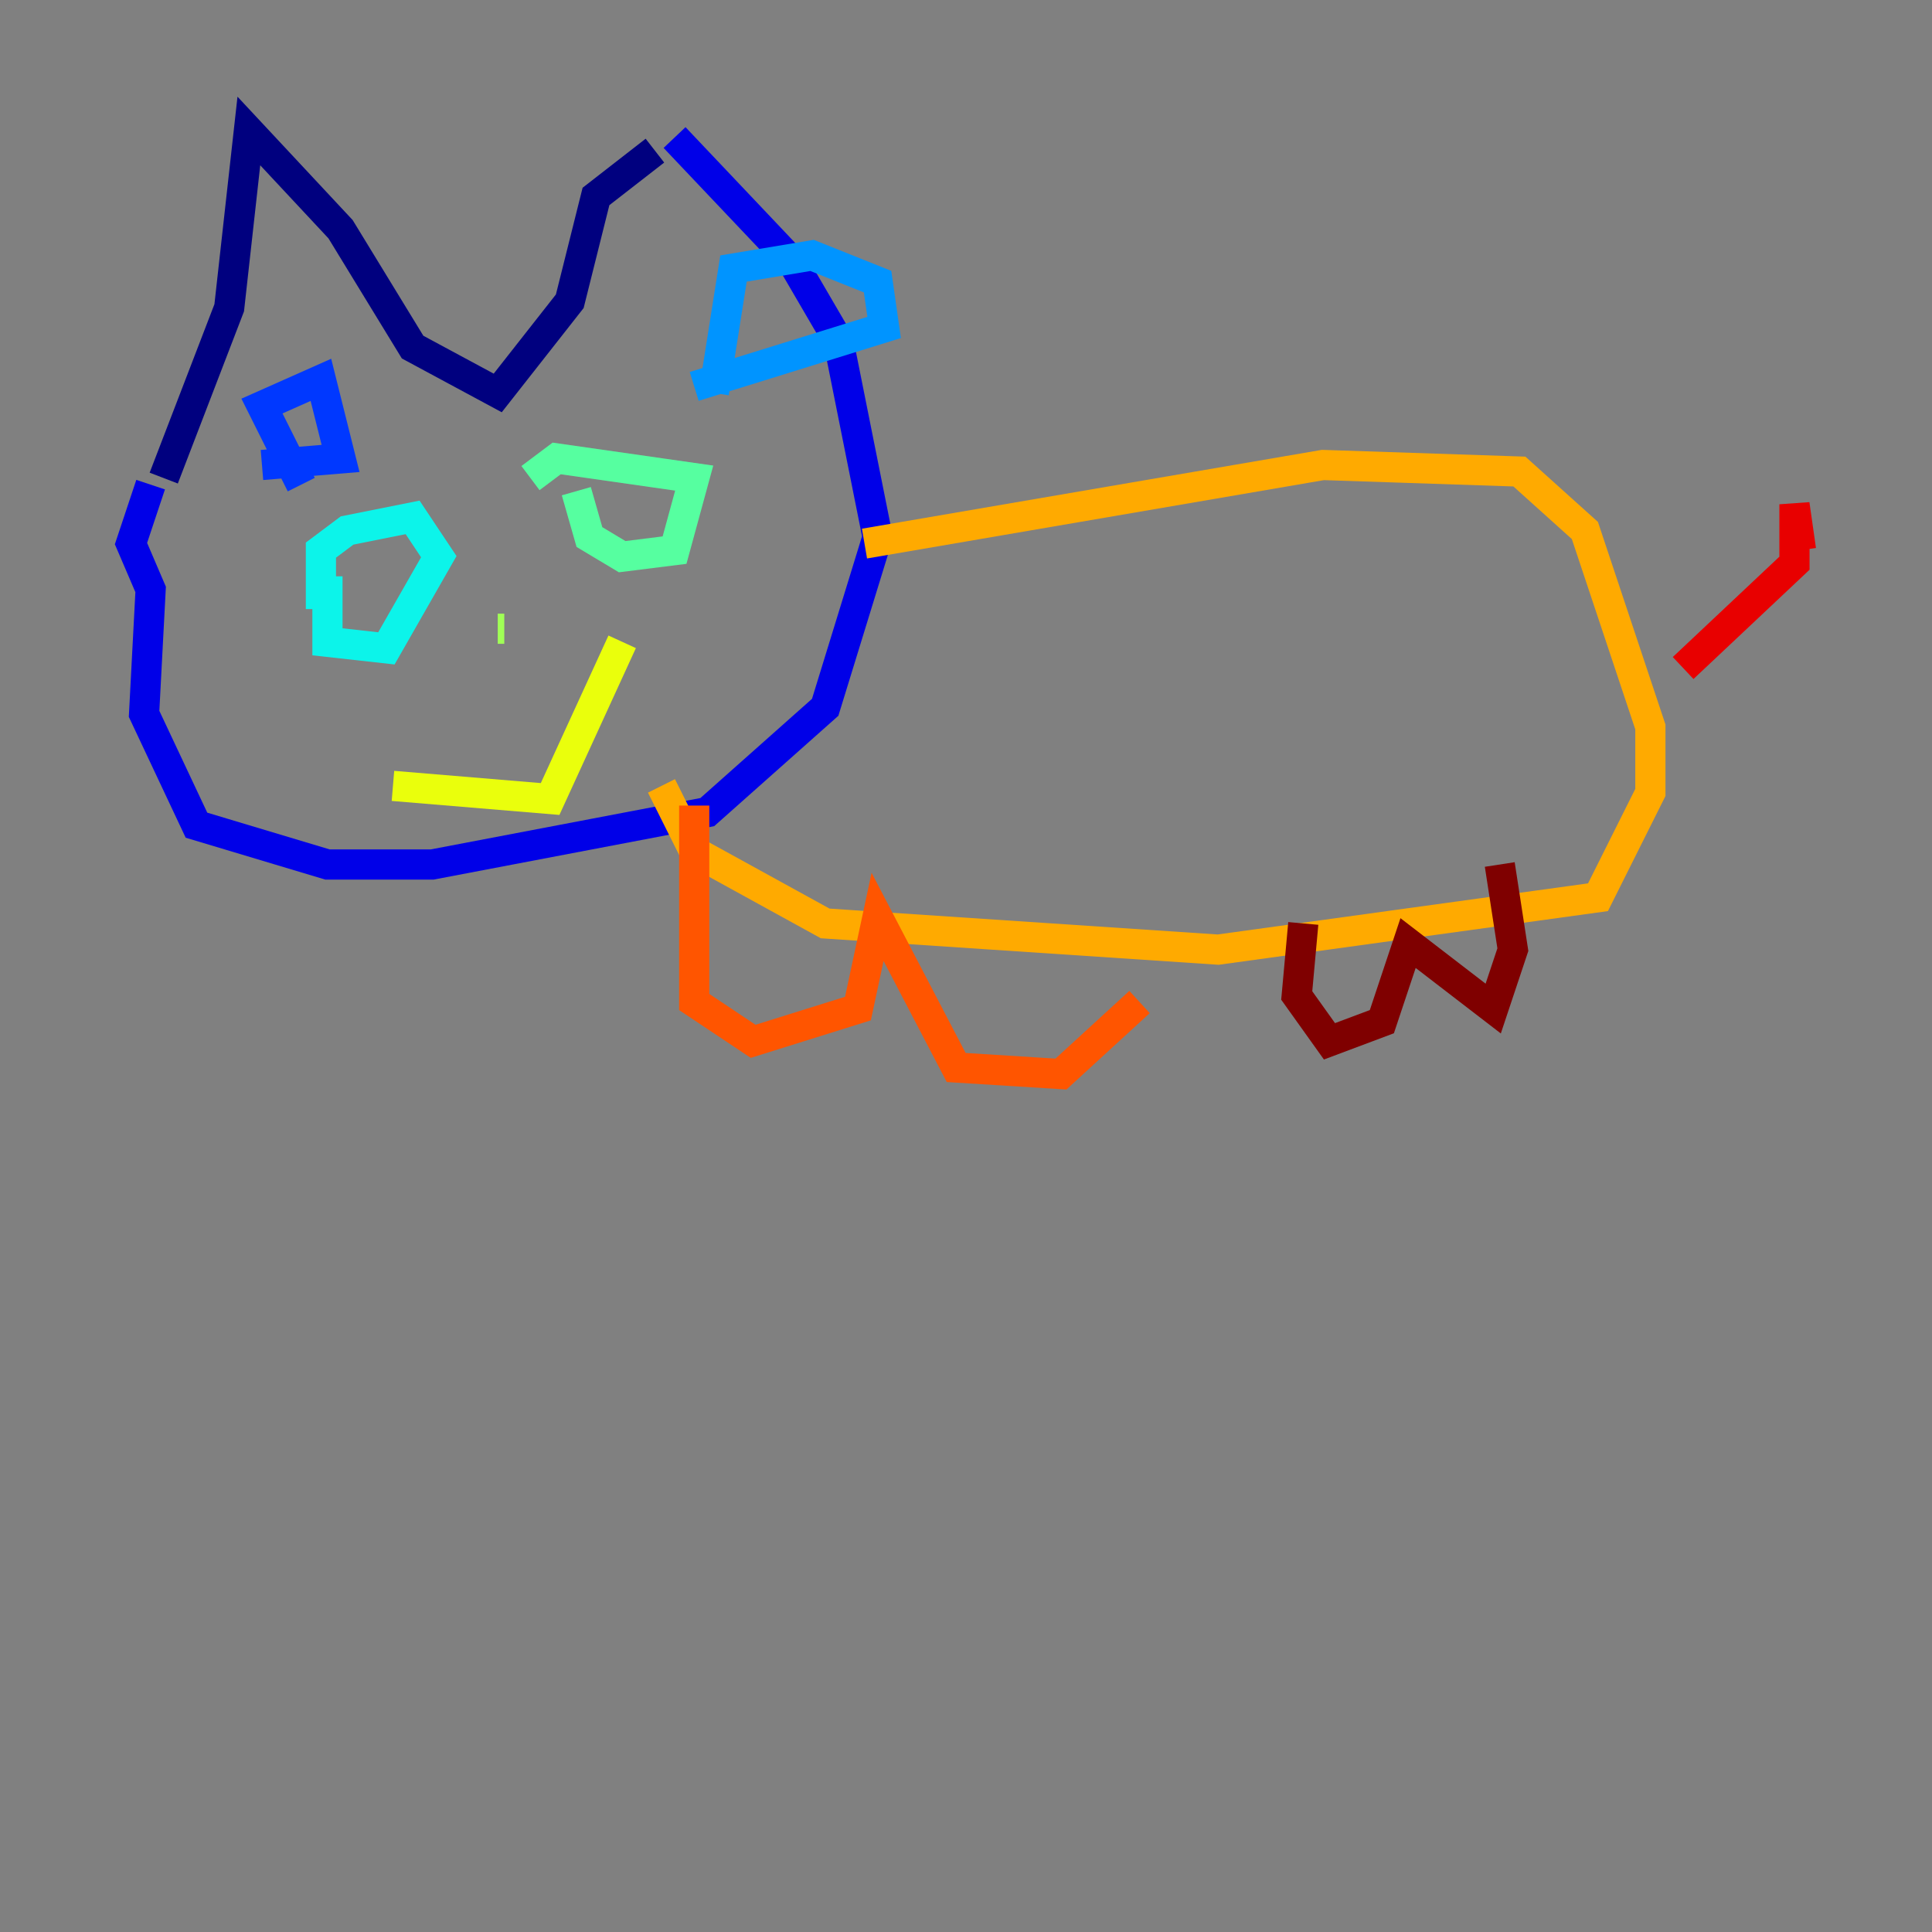<?xml version="1.0" encoding="utf-8" ?>
<svg baseProfile="tiny" height="128" version="1.2" viewBox="0,0,128,128" width="128" xmlns="http://www.w3.org/2000/svg" xmlns:ev="http://www.w3.org/2001/xml-events" xmlns:xlink="http://www.w3.org/1999/xlink"><rect x="0" y="0" width="128" height="128" fill="#808080" stroke="none"/><defs /><polyline fill="none" points="10.848,31.675 15.186,20.393 16.488,8.678 22.563,15.186 27.336,22.997 32.976,26.034 37.749,19.959 39.485,13.017 43.39,9.98" stroke="#00007f" stroke-width="2" /><polyline fill="none" points="44.691,9.112 52.502,17.356 55.539,22.563 58.142,35.58 54.671,46.861 46.861,53.803 28.637,57.275 21.695,57.275 13.017,54.671 9.546,47.295 9.98,39.051 8.678,36.014 9.98,32.108" stroke="#0000e8" stroke-width="2" /><polyline fill="none" points="17.356,30.807 22.563,30.373 21.261,25.166 17.356,26.902 19.959,32.108" stroke="#0038ff" stroke-width="2" /><polyline fill="none" points="45.993,25.6 58.576,21.695 58.142,18.658 53.803,16.922 48.597,17.79 47.295,26.034" stroke="#0094ff" stroke-width="2" /><polyline fill="none" points="21.695,38.183 21.695,42.522 25.6,42.956 29.071,36.881 27.336,34.278 22.997,35.146 21.261,36.447 21.261,40.352" stroke="#0cf4ea" stroke-width="2" /><polyline fill="none" points="38.183,32.542 39.051,35.58 41.22,36.881 44.691,36.447 45.993,31.675 36.881,30.373 35.146,31.675" stroke="#56ffa0" stroke-width="2" /><polyline fill="none" points="33.41,41.654 32.976,41.654" stroke="#a0ff56" stroke-width="2" /><polyline fill="none" points="26.034,52.068 36.447,52.936 41.22,42.522" stroke="#eaff0c" stroke-width="2" /><polyline fill="none" points="57.275,36.014 87.647,30.807 100.664,31.241 105.003,35.146 109.342,48.163 109.342,52.502 105.871,59.444 80.705,62.915 54.671,61.18 45.993,56.407 43.824,52.068" stroke="#ffaa00" stroke-width="2" /><polyline fill="none" points="45.993,53.37 45.993,66.386 49.898,68.99 56.841,66.82 58.142,60.746 63.349,70.725 70.291,71.159 75.498,66.386" stroke="#ff5500" stroke-width="2" /><polyline fill="none" points="111.512,44.258 118.888,37.315 118.888,33.41 119.322,36.447" stroke="#e80000" stroke-width="2" /><polyline fill="none" points="86.346,61.18 85.912,65.953 88.081,68.99 91.552,67.688 93.288,62.481 98.929,66.82 100.231,62.915 99.363,57.275" stroke="#7f0000" stroke-width="2" /></svg>